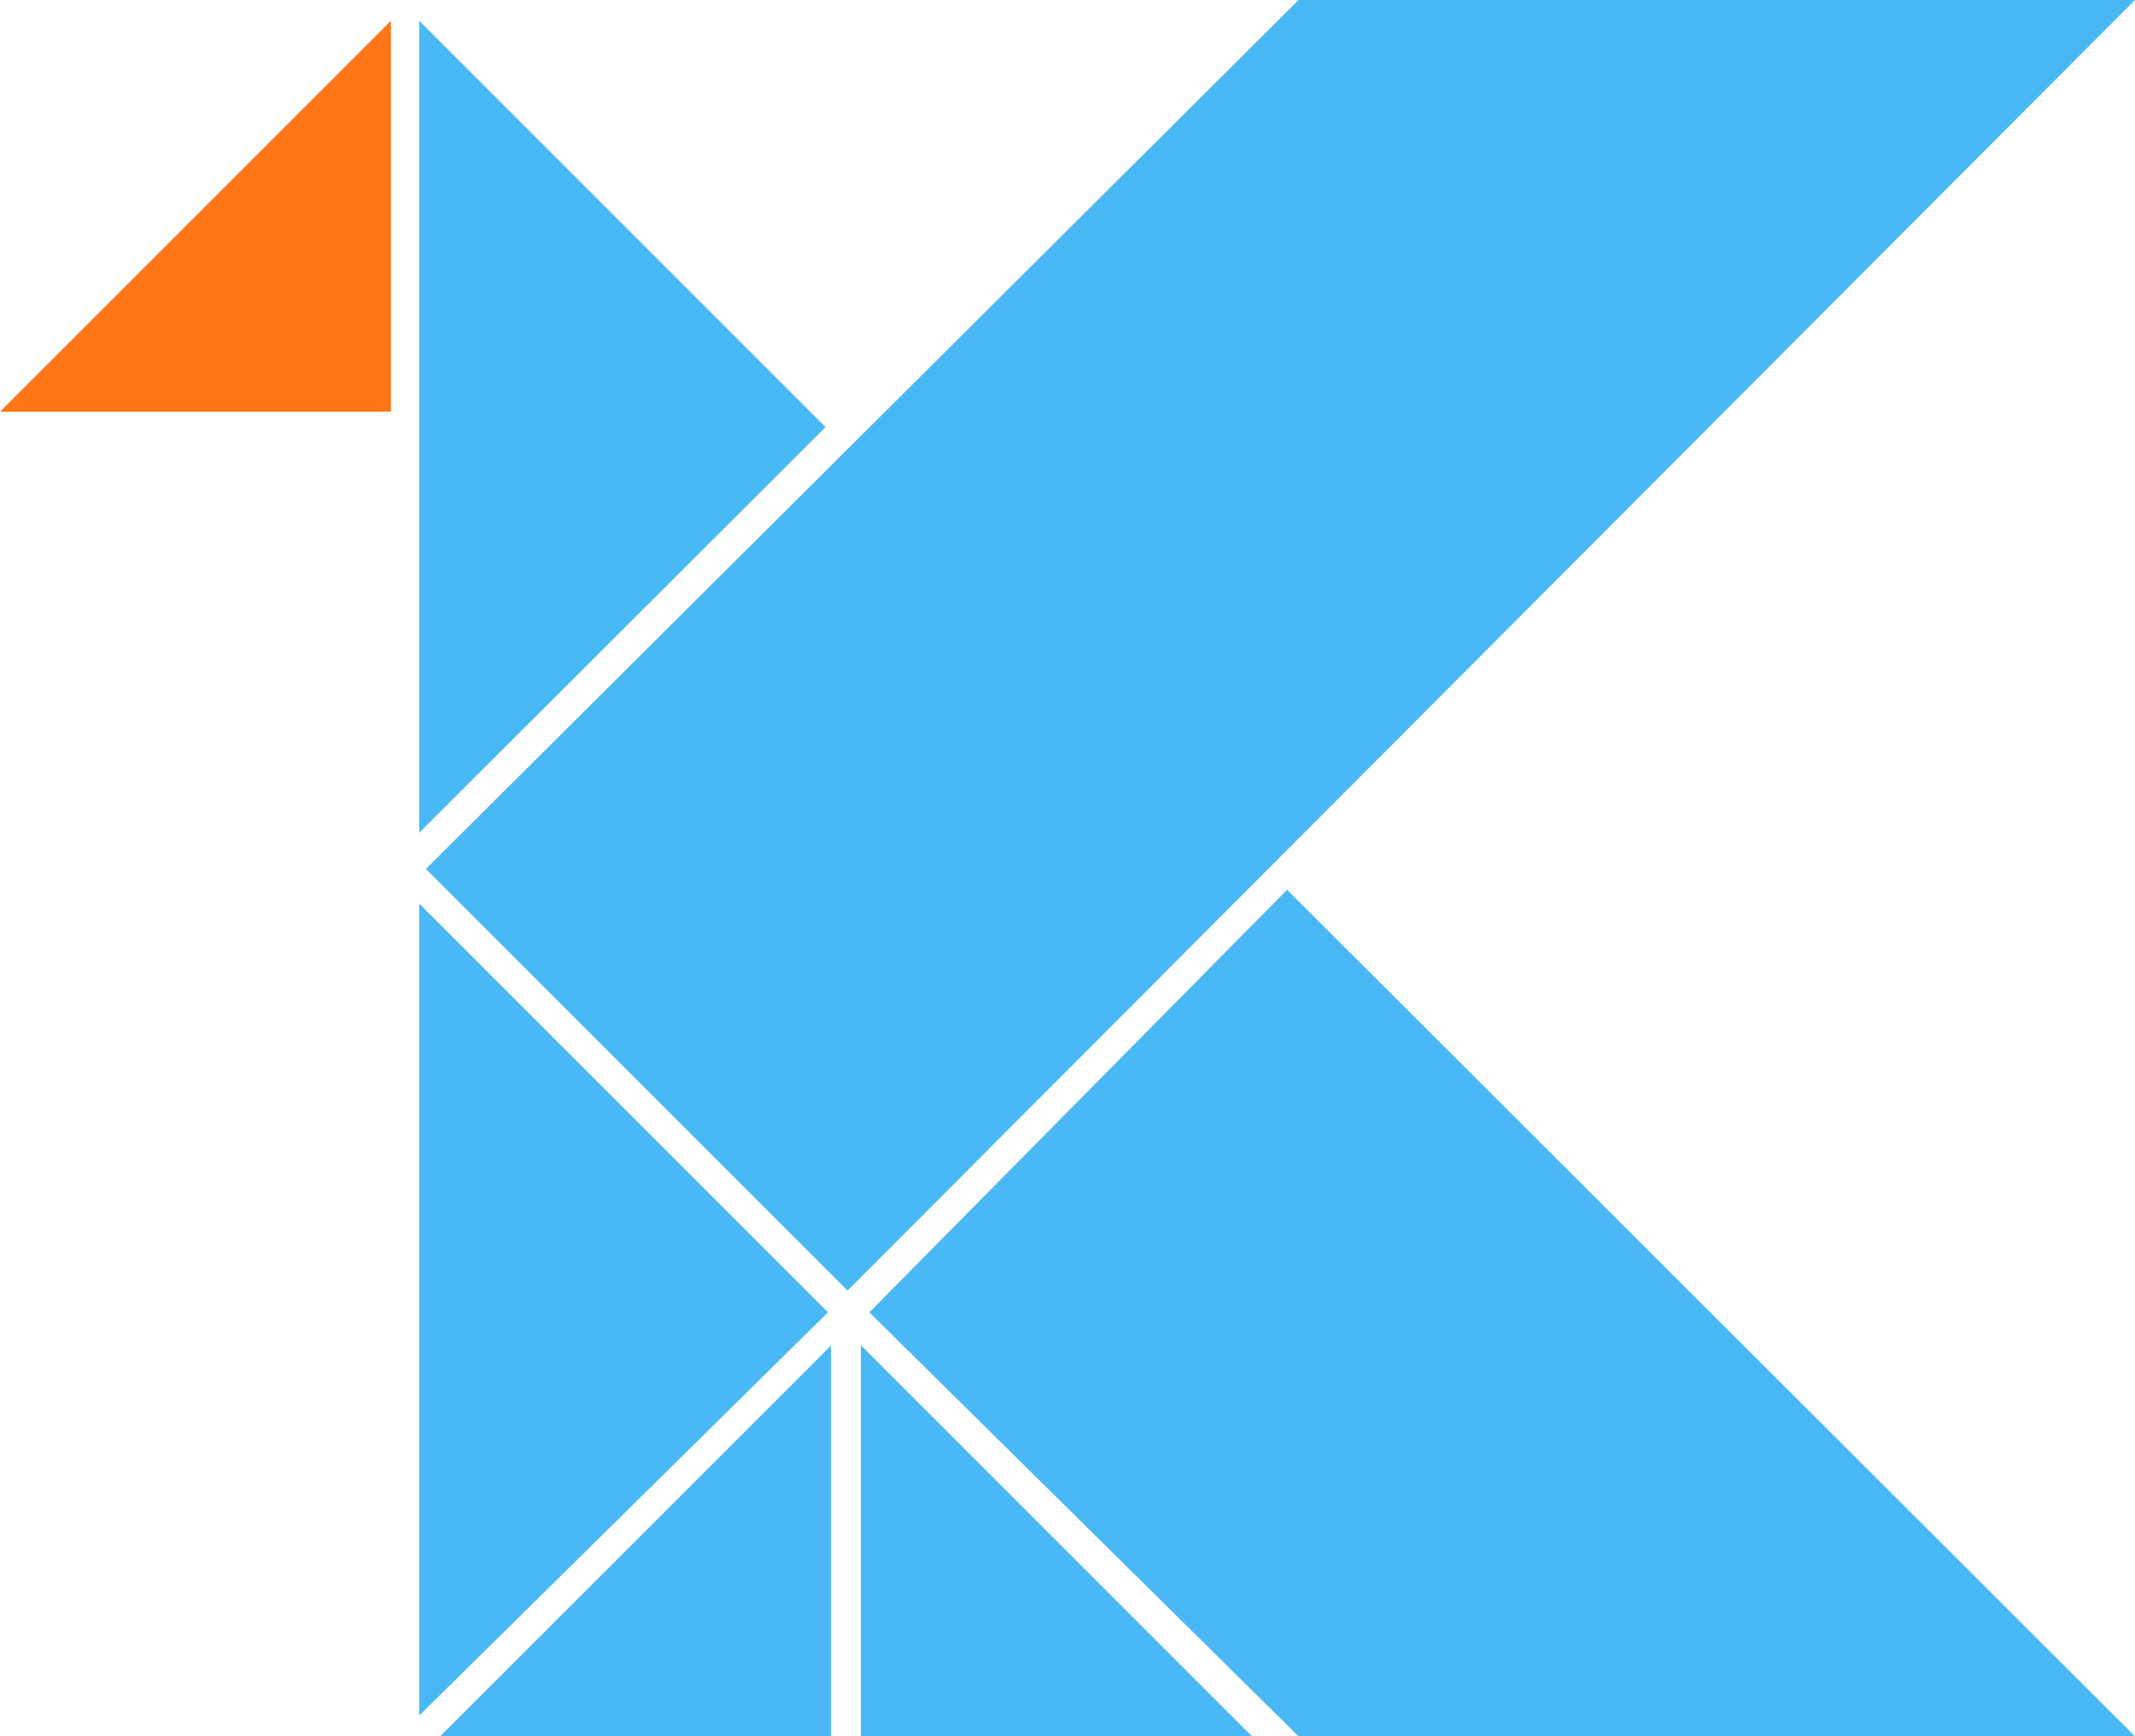 <svg xmlns="http://www.w3.org/2000/svg" viewBox="0 0 70.73 57.53" id="header-kotlin">
    <rect x="0" y="0" width="70.73" height="57.53" fill="#333333" stroke="none"/>
    <title>20170808_menu</title>
    <g id="header-kotlin_Layer_6" data-name="Layer 6">
        <polygon points="-71.11 208.7 1438.38 208.7 1437.38 -32.67 -72.11 -32.67 -71.11 208.7"
                 style="fill: #fff"></polygon>
        <g>
            <polygon points="13.89 0.69 13.89 27.59 27.35 14.15 13.89 0.69" style="fill: #4bb8f6"></polygon>
            <polygon points="12.95 13.64 12.95 0.69 0 13.64 12.95 13.64" style="fill: #ff7616"></polygon>
            <polygon points="27.53 57.53 27.53 44.58 14.58 57.53 27.53 57.53" style="fill: #4bb8f6"></polygon>
            <polygon points="28.08 42.76 70.73 0 56.8 0 43.02 0 14.11 28.79 28.08 42.76"
                     style="fill: #4bb8f6"></polygon>
            <polygon points="28.52 57.53 41.48 57.53 28.52 44.57 28.52 57.53" style="fill: #4bb8f6"></polygon>
            <polygon points="42.64 29.48 28.8 43.48 43.02 57.53 70.73 57.53 42.64 29.48"
                     style="fill: #4bb8f6"></polygon>
            <polygon points="13.89 56.84 27.43 43.48 13.89 29.94 13.89 56.84" style="fill: #4bb8f6"></polygon>
        </g>
    </g>
</svg>
